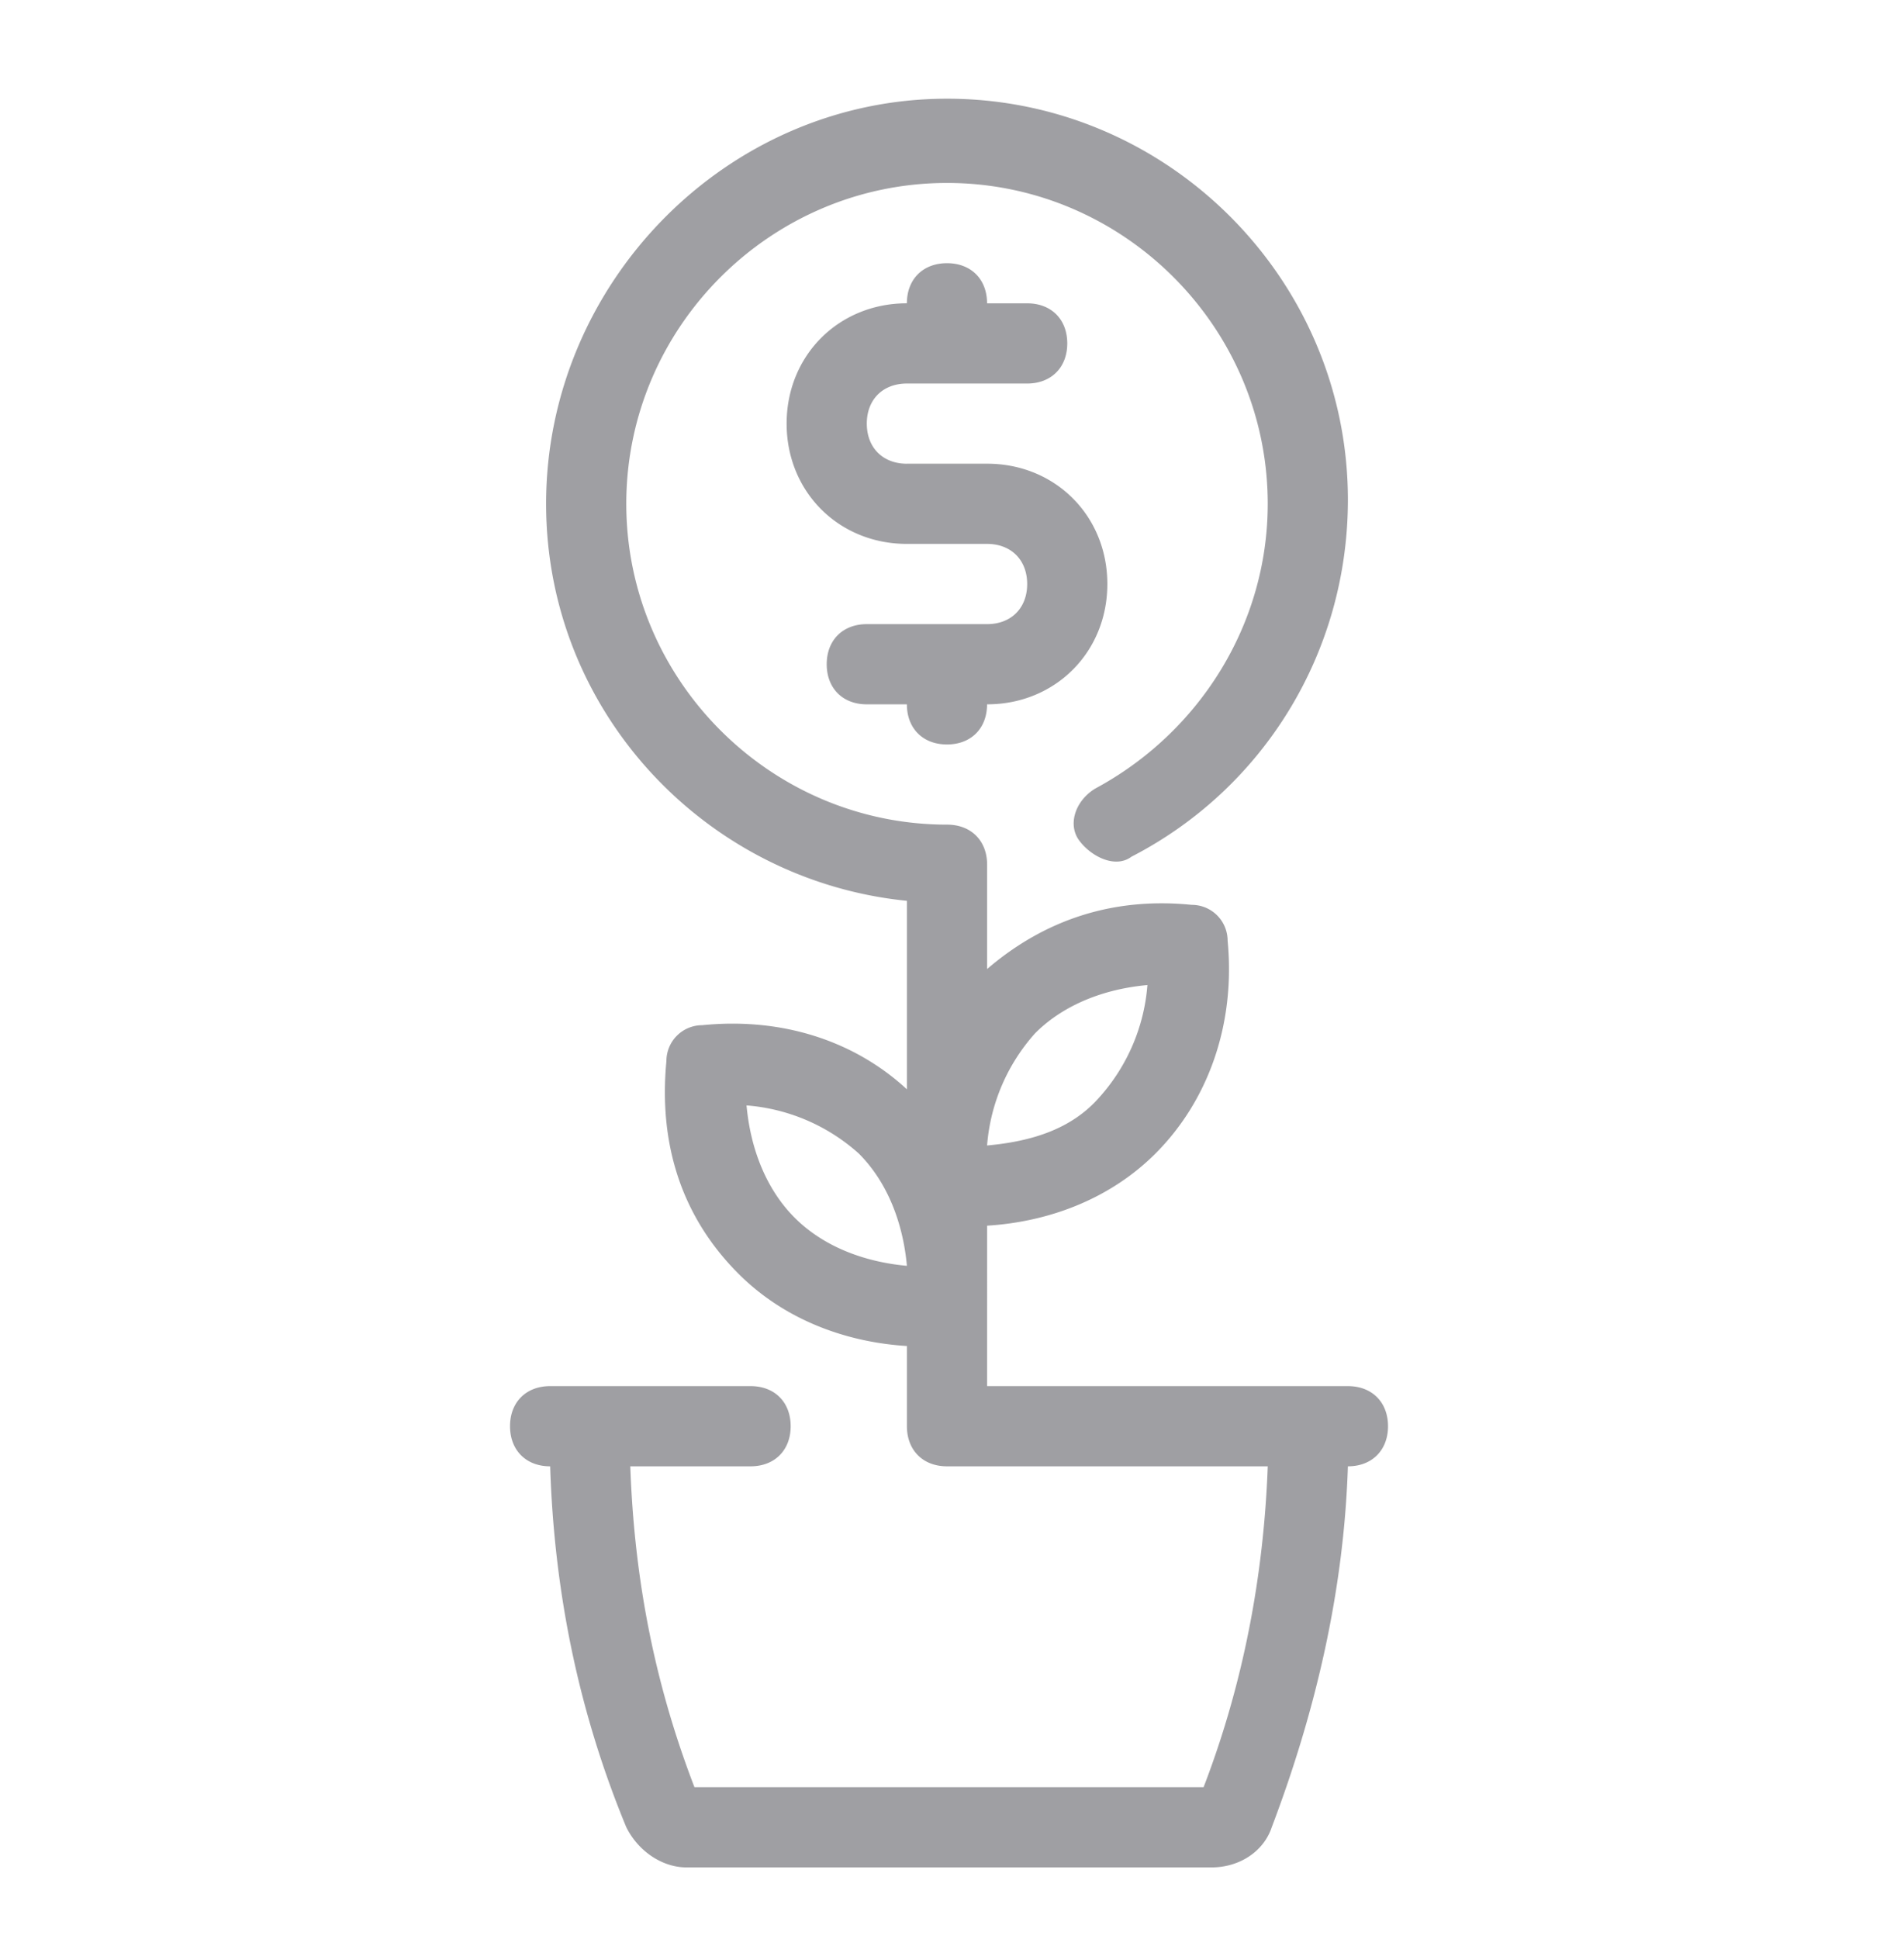 <svg width="56" height="57" fill="none" xmlns="http://www.w3.org/2000/svg"><path fill-rule="evenodd" clip-rule="evenodd" d="M29.032 40.753h10.612c.707 0 1.18.471 1.18 1.179 0 .707-.472 1.179-1.18 1.179-.118 3.655-.943 7.193-2.24 10.612-.236.708-.944 1.18-1.77 1.18H20.189c-.707 0-1.415-.472-1.768-1.18-1.416-3.42-2.123-6.957-2.24-10.612-.708 0-1.18-.472-1.18-1.18 0-.706.472-1.178 1.18-1.178h5.895c.707 0 1.179.471 1.179 1.179 0 .707-.472 1.179-1.18 1.179h-3.537c.118 3.302.708 6.367 1.887 9.433h14.975c1.18-3.066 1.769-6.25 1.887-9.433h-9.434c-.707 0-1.179-.472-1.179-1.18v-2.357c-1.886-.118-3.655-.826-4.952-2.123-1.65-1.65-2.358-3.773-2.122-6.25 0-.589.471-1.06 1.06-1.06 2.359-.236 4.482.471 6.014 1.886v-5.542c-5.895-.59-10.612-5.542-10.612-11.673 0-6.486 5.306-11.91 11.792-11.91 6.485 0 11.791 5.307 11.79 11.792 0 4.48-2.475 8.49-6.366 10.494-.472.354-1.18 0-1.533-.472-.354-.471-.118-1.179.471-1.533 3.066-1.65 5.07-4.834 5.07-8.371 0-5.189-4.244-9.433-9.432-9.433-5.189 0-9.434 4.244-9.434 9.433 0 5.188 4.245 9.433 9.434 9.433.707 0 1.179.471 1.179 1.179v3.066c1.65-1.415 3.655-2.123 6.013-1.887.59 0 1.061.472 1.061 1.061.236 2.476-.589 4.717-2.122 6.25-1.297 1.297-3.066 2.004-4.952 2.122V40.753zm4.716-11.792c-1.297.118-2.476.59-3.301 1.415a5.594 5.594 0 00-1.415 3.302c1.297-.118 2.476-.472 3.301-1.415a5.594 5.594 0 001.415-3.302zM21.957 32.5c.118 1.297.59 2.476 1.415 3.301.825.826 2.004 1.297 3.302 1.415-.119-1.297-.59-2.476-1.415-3.301a5.594 5.594 0 00-3.302-1.415zm4.716-18.867h2.359c2.004 0 3.537 1.533 3.537 3.538 0 2.004-1.533 3.537-3.538 3.537 0 .708-.471 1.18-1.179 1.18-.707 0-1.179-.472-1.179-1.18h-1.179c-.707 0-1.179-.471-1.179-1.179 0-.707.472-1.179 1.18-1.179h3.537c.707 0 1.179-.472 1.179-1.179 0-.707-.472-1.18-1.18-1.18h-2.358c-2.004 0-3.537-1.532-3.537-3.537 0-2.004 1.533-3.537 3.537-3.537 0-.707.472-1.179 1.18-1.179.707 0 1.178.472 1.178 1.18h1.18c.707 0 1.179.47 1.179 1.178s-.472 1.18-1.18 1.18h-3.537c-.707 0-1.179.47-1.179 1.178s.472 1.18 1.18 1.18z" fill="#9F9FA3"/></svg>